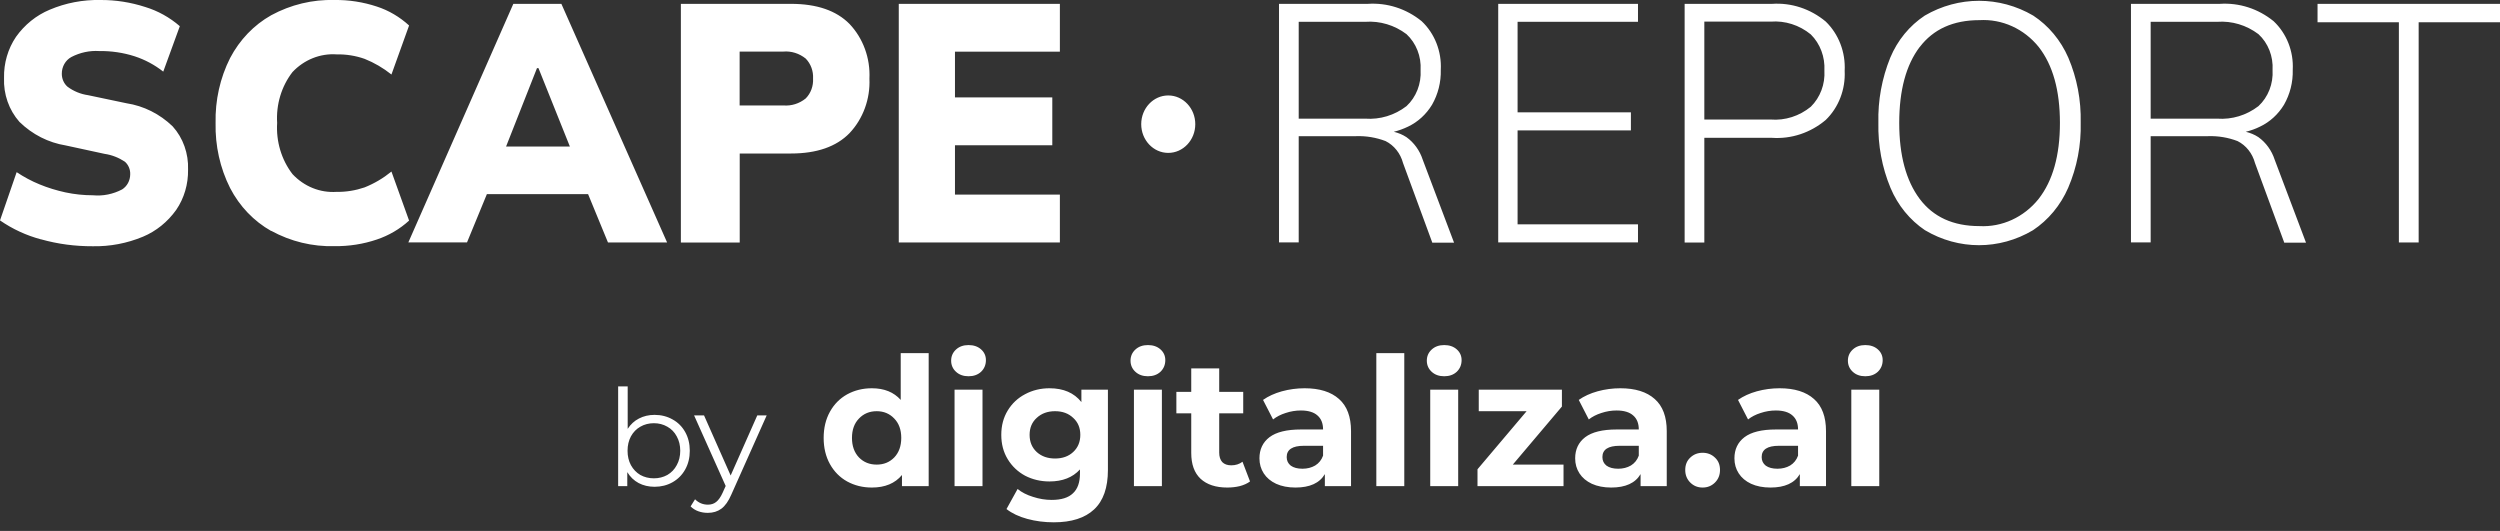<svg width="1116" height="237" viewBox="0 0 1116 237" fill="none" xmlns="http://www.w3.org/2000/svg">
<rect x="0" y="0" width="1116" height="237" fill="#333333" stroke="none"/>
<g clip-path="url(#clip0_15_205)">
<path d="M121.069 103.12C113.307 98.742 106.943 92.097 102.712 83.927C98.224 75.014 96.017 65.007 96.237 54.883C96.017 44.798 98.224 34.83 102.712 25.917C106.979 17.786 113.344 11.141 121.069 6.802C129.788 2.072 139.537 -0.273 149.322 0C155.724 -0.078 162.088 0.899 168.231 2.932C173.529 4.652 178.422 7.545 182.616 11.376L174.743 33.266C171.064 30.334 167.054 27.989 162.75 26.269C158.74 24.862 154.509 24.197 150.279 24.275C142.958 23.767 135.748 26.66 130.561 32.172C125.631 38.543 123.203 46.674 123.718 54.883C123.203 63.131 125.631 71.301 130.561 77.712C135.748 83.263 142.921 86.155 150.279 85.647C154.509 85.725 158.74 85.022 162.75 83.653C167.054 81.933 171.101 79.549 174.743 76.578L182.616 98.469C178.422 102.3 173.492 105.153 168.231 106.912C162.125 108.984 155.76 109.961 149.322 109.883C139.5 110.157 129.788 107.811 121.069 103.042V103.12ZM18.247 106.834C11.772 105.114 5.592 102.26 0 98.391L7.431 76.852C10.668 79.002 14.053 80.839 17.621 82.285C21.374 83.849 25.273 85.022 29.21 85.882C33.256 86.742 37.377 87.172 41.497 87.172C45.985 87.602 50.51 86.663 54.52 84.552C56.727 83.145 58.088 80.644 58.125 77.907C58.235 75.718 57.352 73.607 55.771 72.2C53.011 70.363 49.921 69.151 46.684 68.682L29.357 64.929C21.631 63.678 14.458 60.043 8.682 54.414C4.01 49.137 1.508 42.061 1.803 34.791C1.655 28.224 3.532 21.774 7.137 16.457C11 11.024 16.187 6.841 22.183 4.339C29.357 1.29 37.045 -0.156 44.808 0C51.614 -0.039 58.346 1.017 64.857 3.128C70.486 4.847 75.71 7.74 80.271 11.688L72.877 31.976C69.014 28.927 64.673 26.621 60.112 25.135C54.998 23.494 49.664 22.712 44.293 22.79C39.989 22.516 35.721 23.454 31.858 25.448C29.21 26.894 27.554 29.787 27.591 32.953C27.591 35.181 28.511 37.292 30.129 38.7C32.852 40.732 36.015 42.022 39.326 42.491L56.433 46.088C64.121 47.26 71.332 50.857 77.071 56.407C81.743 61.568 84.208 68.565 83.95 75.718C84.061 82.168 82.221 88.501 78.653 93.7C74.827 99.055 69.713 103.199 63.827 105.661C56.69 108.632 49.075 110.078 41.386 109.922C33.587 109.961 25.825 108.945 18.32 106.834H18.247ZM859.367 102.808C852.561 98.234 847.19 91.667 843.916 83.849C840.127 74.741 838.288 64.812 838.508 54.844C838.251 44.876 840.09 34.947 843.806 25.761C847.043 17.982 852.414 11.454 859.22 6.958C874.303 -1.837 892.587 -1.837 907.633 6.958C914.476 11.454 919.92 17.982 923.305 25.761C927.167 34.83 929.044 44.72 928.823 54.688C929.08 64.734 927.167 74.702 923.231 83.849C919.847 91.628 914.365 98.234 907.523 102.769C892.55 111.681 874.303 111.681 859.33 102.769L859.367 102.808ZM856.939 20.992C850.869 29.005 847.816 40.302 847.816 54.883C847.816 69.346 850.869 80.644 856.939 88.774C863.009 96.866 871.912 100.931 883.61 100.931C893.69 101.479 903.476 96.983 910.024 88.813C916.352 80.722 919.552 69.425 919.552 54.883C919.552 40.341 916.388 29.044 910.098 20.992C903.513 12.822 893.727 8.405 883.61 8.991C871.912 8.991 863.046 13.017 856.939 21.031V20.992ZM1070.86 108.202V9.929H1034.55V1.72H1116V9.929H1079.69V108.241H1070.9L1070.86 108.202ZM1019.65 108.202L1006.63 72.786C1005.49 68.486 1002.66 64.89 998.83 62.975C994.637 61.372 990.148 60.629 985.697 60.786H960.056V108.202H951.263V1.72H990.884C999.529 1.134 1008.06 3.87 1014.94 9.46C1020.76 14.933 1023.92 22.946 1023.48 31.194C1023.63 36.667 1022.26 42.061 1019.58 46.752C1016.97 51.052 1013.25 54.453 1008.87 56.525C1006.85 57.541 1004.72 58.284 1002.51 58.831C1004.5 59.3 1006.41 60.082 1008.14 61.216C1011.52 63.639 1014.1 67.197 1015.42 71.301L1029.4 108.319H1019.62L1019.65 108.202ZM960.056 52.968H989.78C996.329 53.437 1002.84 51.482 1008.17 47.378C1012.52 43.351 1014.83 37.371 1014.47 31.273C1014.83 25.174 1012.52 19.233 1008.17 15.245C1002.84 11.219 996.329 9.265 989.78 9.734H960.056V53.007V52.968ZM752.02 108.202V1.72H791.052C799.697 1.134 808.195 3.948 815.001 9.617C820.776 15.206 823.904 23.298 823.462 31.624C823.867 39.911 820.776 47.964 815.001 53.554C808.232 59.261 799.697 62.115 791.052 61.528H760.812V108.28H752.02V108.202ZM760.812 53.358H790.426C796.864 53.867 803.229 51.834 808.342 47.651C812.536 43.508 814.78 37.605 814.412 31.507C814.743 25.448 812.536 19.506 808.342 15.363C803.229 11.18 796.828 9.147 790.426 9.656H760.812V53.398V53.358ZM668.805 108.202V1.72H731.198V9.734H677.451V50.153H728.034V58.206H677.451V100.15H731.198V108.202H668.805ZM639.338 108.202L626.315 72.786C625.175 68.486 622.342 64.89 618.516 62.975C614.286 61.372 609.834 60.629 605.383 60.786H579.742V108.202H570.949V1.72H610.57C619.215 1.134 627.75 3.87 634.629 9.46C640.442 14.933 643.606 22.946 643.164 31.194C643.311 36.667 641.95 42.061 639.265 46.752C636.653 51.052 632.937 54.453 628.559 56.525C626.536 57.502 624.402 58.284 622.195 58.831C624.182 59.3 626.095 60.082 627.824 61.216C631.208 63.639 633.783 67.197 635.108 71.301L649.087 108.319H639.338V108.202ZM579.742 52.968H609.466C616.015 53.437 622.526 51.482 627.86 47.378C632.201 43.351 634.519 37.371 634.151 31.273C634.519 25.174 632.165 19.233 627.86 15.245C622.526 11.219 616.015 9.265 609.466 9.734H579.742V53.007V52.968ZM401.21 108.202V1.72H473.13V23.064H426.299V43.469H469.746V64.851H426.299V86.859H473.13V108.241H401.21V108.202ZM303.942 108.202V1.72H353.091C364.642 1.72 373.361 4.73 379.247 10.711C385.317 17.122 388.555 25.995 388.113 35.103C388.518 44.172 385.28 53.007 379.247 59.417C373.361 65.477 364.606 68.525 353.091 68.525H330.209V108.28H303.979L303.942 108.202ZM330.172 47.065H349.67C353.275 47.378 356.843 46.244 359.676 43.938C361.957 41.631 363.134 38.387 362.95 35.064C363.134 31.742 361.957 28.497 359.676 26.152C356.807 23.845 353.238 22.712 349.67 23.024H330.172V47.065ZM271.385 108.202L262.519 86.663H217.343L208.477 108.202H182.284L229.152 1.72H250.6L297.799 108.241H271.458L271.385 108.202ZM225.915 65.398H254.389L240.373 30.413H239.71L225.915 65.398ZM509.44 55.43C509.44 48.355 514.848 42.609 521.506 42.609C528.165 42.609 533.573 48.355 533.573 55.43C533.573 62.506 528.165 68.252 521.506 68.252C514.848 68.252 509.44 62.506 509.44 55.43Z" fill="white"/>
</g>
<path d="M292.2 185.2C295.16 185.2 297.84 185.88 300.24 187.24C302.64 188.56 304.52 190.44 305.88 192.88C307.24 195.32 307.92 198.1 307.92 201.22C307.92 204.34 307.24 207.12 305.88 209.56C304.52 212 302.64 213.9 300.24 215.26C297.84 216.62 295.16 217.3 292.2 217.3C289.56 217.3 287.18 216.74 285.06 215.62C282.98 214.5 281.3 212.88 280.02 210.76V217H275.94V172.48H280.2V191.44C281.52 189.4 283.2 187.86 285.24 186.82C287.32 185.74 289.64 185.2 292.2 185.2ZM291.9 213.52C294.1 213.52 296.1 213.02 297.9 212.02C299.7 210.98 301.1 209.52 302.1 207.64C303.14 205.76 303.66 203.62 303.66 201.22C303.66 198.82 303.14 196.68 302.1 194.8C301.1 192.92 299.7 191.48 297.9 190.48C296.1 189.44 294.1 188.92 291.9 188.92C289.66 188.92 287.64 189.44 285.84 190.48C284.08 191.48 282.68 192.92 281.64 194.8C280.64 196.68 280.14 198.82 280.14 201.22C280.14 203.62 280.64 205.76 281.64 207.64C282.68 209.52 284.08 210.98 285.84 212.02C287.64 213.02 289.66 213.52 291.9 213.52ZM342.245 185.44L326.465 220.78C325.185 223.74 323.705 225.84 322.025 227.08C320.345 228.32 318.325 228.94 315.965 228.94C314.445 228.94 313.025 228.7 311.705 228.22C310.385 227.74 309.245 227.02 308.285 226.06L310.265 222.88C311.865 224.48 313.785 225.28 316.025 225.28C317.465 225.28 318.685 224.88 319.685 224.08C320.725 223.28 321.685 221.92 322.565 220L323.945 216.94L309.845 185.44H314.285L326.165 212.26L338.045 185.44H342.245ZM414.561 157.64V217H402.641V212.04C399.548 215.773 395.068 217.64 389.201 217.64C385.148 217.64 381.468 216.733 378.161 214.92C374.908 213.107 372.348 210.52 370.481 207.16C368.614 203.8 367.681 199.907 367.681 195.48C367.681 191.053 368.614 187.16 370.481 183.8C372.348 180.44 374.908 177.853 378.161 176.04C381.468 174.227 385.148 173.32 389.201 173.32C394.694 173.32 398.988 175.053 402.081 178.52V157.64H414.561ZM391.361 207.4C394.508 207.4 397.121 206.333 399.201 204.2C401.281 202.013 402.321 199.107 402.321 195.48C402.321 191.853 401.281 188.973 399.201 186.84C397.121 184.653 394.508 183.56 391.361 183.56C388.161 183.56 385.521 184.653 383.441 186.84C381.361 188.973 380.321 191.853 380.321 195.48C380.321 199.107 381.361 202.013 383.441 204.2C385.521 206.333 388.161 207.4 391.361 207.4ZM426.112 173.96H438.592V217H426.112V173.96ZM432.352 167.96C430.058 167.96 428.192 167.293 426.752 165.96C425.312 164.627 424.592 162.973 424.592 161C424.592 159.027 425.312 157.373 426.752 156.04C428.192 154.707 430.058 154.04 432.352 154.04C434.645 154.04 436.512 154.68 437.952 155.96C439.392 157.24 440.112 158.84 440.112 160.76C440.112 162.84 439.392 164.573 437.952 165.96C436.512 167.293 434.645 167.96 432.352 167.96ZM494.574 173.96V209.8C494.574 217.693 492.521 223.56 488.414 227.4C484.307 231.24 478.307 233.16 470.414 233.16C466.254 233.16 462.307 232.653 458.574 231.64C454.841 230.627 451.747 229.16 449.294 227.24L454.254 218.28C456.067 219.773 458.361 220.947 461.134 221.8C463.907 222.707 466.681 223.16 469.454 223.16C473.774 223.16 476.947 222.173 478.974 220.2C481.054 218.28 482.094 215.347 482.094 211.4V209.56C478.841 213.133 474.307 214.92 468.494 214.92C464.547 214.92 460.921 214.067 457.614 212.36C454.361 210.6 451.774 208.147 449.854 205C447.934 201.853 446.974 198.227 446.974 194.12C446.974 190.013 447.934 186.387 449.854 183.24C451.774 180.093 454.361 177.667 457.614 175.96C460.921 174.2 464.547 173.32 468.494 173.32C474.734 173.32 479.481 175.373 482.734 179.48V173.96H494.574ZM470.974 204.68C474.281 204.68 476.974 203.72 479.054 201.8C481.187 199.827 482.254 197.267 482.254 194.12C482.254 190.973 481.187 188.44 479.054 186.52C476.974 184.547 474.281 183.56 470.974 183.56C467.667 183.56 464.947 184.547 462.814 186.52C460.681 188.44 459.614 190.973 459.614 194.12C459.614 197.267 460.681 199.827 462.814 201.8C464.947 203.72 467.667 204.68 470.974 204.68ZM506.19 173.96H518.67V217H506.19V173.96ZM512.43 167.96C510.136 167.96 508.27 167.293 506.83 165.96C505.39 164.627 504.67 162.973 504.67 161C504.67 159.027 505.39 157.373 506.83 156.04C508.27 154.707 510.136 154.04 512.43 154.04C514.723 154.04 516.59 154.68 518.03 155.96C519.47 157.24 520.19 158.84 520.19 160.76C520.19 162.84 519.47 164.573 518.03 165.96C516.59 167.293 514.723 167.96 512.43 167.96ZM558.012 214.92C556.786 215.827 555.266 216.52 553.452 217C551.692 217.427 549.826 217.64 547.852 217.64C542.732 217.64 538.759 216.333 535.932 213.72C533.159 211.107 531.772 207.267 531.772 202.2V184.52H525.132V174.92H531.772V164.44H544.252V174.92H554.972V184.52H544.252V202.04C544.252 203.853 544.706 205.267 545.612 206.28C546.572 207.24 547.906 207.72 549.612 207.72C551.586 207.72 553.266 207.187 554.652 206.12L558.012 214.92ZM582.378 173.32C589.044 173.32 594.164 174.92 597.738 178.12C601.311 181.267 603.098 186.04 603.098 192.44V217H591.418V211.64C589.071 215.64 584.698 217.64 578.298 217.64C574.991 217.64 572.111 217.08 569.658 215.96C567.258 214.84 565.418 213.293 564.138 211.32C562.858 209.347 562.218 207.107 562.218 204.6C562.218 200.6 563.711 197.453 566.698 195.16C569.738 192.867 574.404 191.72 580.698 191.72H590.618C590.618 189 589.791 186.92 588.138 185.48C586.484 183.987 584.004 183.24 580.698 183.24C578.404 183.24 576.138 183.613 573.898 184.36C571.711 185.053 569.844 186.013 568.298 187.24L563.818 178.52C566.164 176.867 568.964 175.587 572.218 174.68C575.524 173.773 578.911 173.32 582.378 173.32ZM581.418 209.24C583.551 209.24 585.444 208.76 587.098 207.8C588.751 206.787 589.924 205.32 590.618 203.4V199H582.058C576.938 199 574.378 200.68 574.378 204.04C574.378 205.64 574.991 206.92 576.218 207.88C577.498 208.787 579.231 209.24 581.418 209.24ZM614.393 157.64H626.873V217H614.393V157.64ZM638.455 173.96H650.935V217H638.455V173.96ZM644.695 167.96C642.402 167.96 640.535 167.293 639.095 165.96C637.655 164.627 636.935 162.973 636.935 161C636.935 159.027 637.655 157.373 639.095 156.04C640.535 154.707 642.402 154.04 644.695 154.04C646.989 154.04 648.855 154.68 650.295 155.96C651.735 157.24 652.455 158.84 652.455 160.76C652.455 162.84 651.735 164.573 650.295 165.96C648.855 167.293 646.989 167.96 644.695 167.96ZM697.958 207.4V217H659.558V209.48L681.478 183.56H660.118V173.96H697.238V181.48L675.318 207.4H697.958ZM723.315 173.32C729.982 173.32 735.102 174.92 738.675 178.12C742.249 181.267 744.035 186.04 744.035 192.44V217H732.355V211.64C730.009 215.64 725.635 217.64 719.235 217.64C715.929 217.64 713.049 217.08 710.595 215.96C708.195 214.84 706.355 213.293 705.075 211.32C703.795 209.347 703.155 207.107 703.155 204.6C703.155 200.6 704.649 197.453 707.635 195.16C710.675 192.867 715.342 191.72 721.635 191.72H731.555C731.555 189 730.729 186.92 729.075 185.48C727.422 183.987 724.942 183.24 721.635 183.24C719.342 183.24 717.075 183.613 714.835 184.36C712.649 185.053 710.782 186.013 709.235 187.24L704.755 178.52C707.102 176.867 709.902 175.587 713.155 174.68C716.462 173.773 719.849 173.32 723.315 173.32ZM722.355 209.24C724.489 209.24 726.382 208.76 728.035 207.8C729.689 206.787 730.862 205.32 731.555 203.4V199H722.995C717.875 199 715.315 200.68 715.315 204.04C715.315 205.64 715.929 206.92 717.155 207.88C718.435 208.787 720.169 209.24 722.355 209.24ZM760.05 217.64C757.864 217.64 756.024 216.893 754.53 215.4C753.037 213.907 752.29 212.04 752.29 209.8C752.29 207.507 753.037 205.667 754.53 204.28C756.024 202.84 757.864 202.12 760.05 202.12C762.237 202.12 764.077 202.84 765.57 204.28C767.064 205.667 767.81 207.507 767.81 209.8C767.81 212.04 767.064 213.907 765.57 215.4C764.077 216.893 762.237 217.64 760.05 217.64ZM794.409 173.32C801.076 173.32 806.196 174.92 809.769 178.12C813.342 181.267 815.129 186.04 815.129 192.44V217H803.449V211.64C801.102 215.64 796.729 217.64 790.329 217.64C787.022 217.64 784.142 217.08 781.689 215.96C779.289 214.84 777.449 213.293 776.169 211.32C774.889 209.347 774.249 207.107 774.249 204.6C774.249 200.6 775.742 197.453 778.729 195.16C781.769 192.867 786.436 191.72 792.729 191.72H802.649C802.649 189 801.822 186.92 800.169 185.48C798.516 183.987 796.036 183.24 792.729 183.24C790.436 183.24 788.169 183.613 785.929 184.36C783.742 185.053 781.876 186.013 780.329 187.24L775.849 178.52C778.196 176.867 780.996 175.587 784.249 174.68C787.556 173.773 790.942 173.32 794.409 173.32ZM793.449 209.24C795.582 209.24 797.476 208.76 799.129 207.8C800.782 206.787 801.956 205.32 802.649 203.4V199H794.089C788.969 199 786.409 200.68 786.409 204.04C786.409 205.64 787.022 206.92 788.249 207.88C789.529 208.787 791.262 209.24 793.449 209.24ZM826.424 173.96H838.904V217H826.424V173.96ZM832.664 167.96C830.371 167.96 828.504 167.293 827.064 165.96C825.624 164.627 824.904 162.973 824.904 161C824.904 159.027 825.624 157.373 827.064 156.04C828.504 154.707 830.371 154.04 832.664 154.04C834.957 154.04 836.824 154.68 838.264 155.96C839.704 157.24 840.424 158.84 840.424 160.76C840.424 162.84 839.704 164.573 838.264 165.96C836.824 167.293 834.957 167.96 832.664 167.96Z" fill="white"/>
<defs>
<clipPath id="clip0_15_205">
<rect width="1116" height="110" fill="white"/>
</clipPath>
</defs>
</svg>
